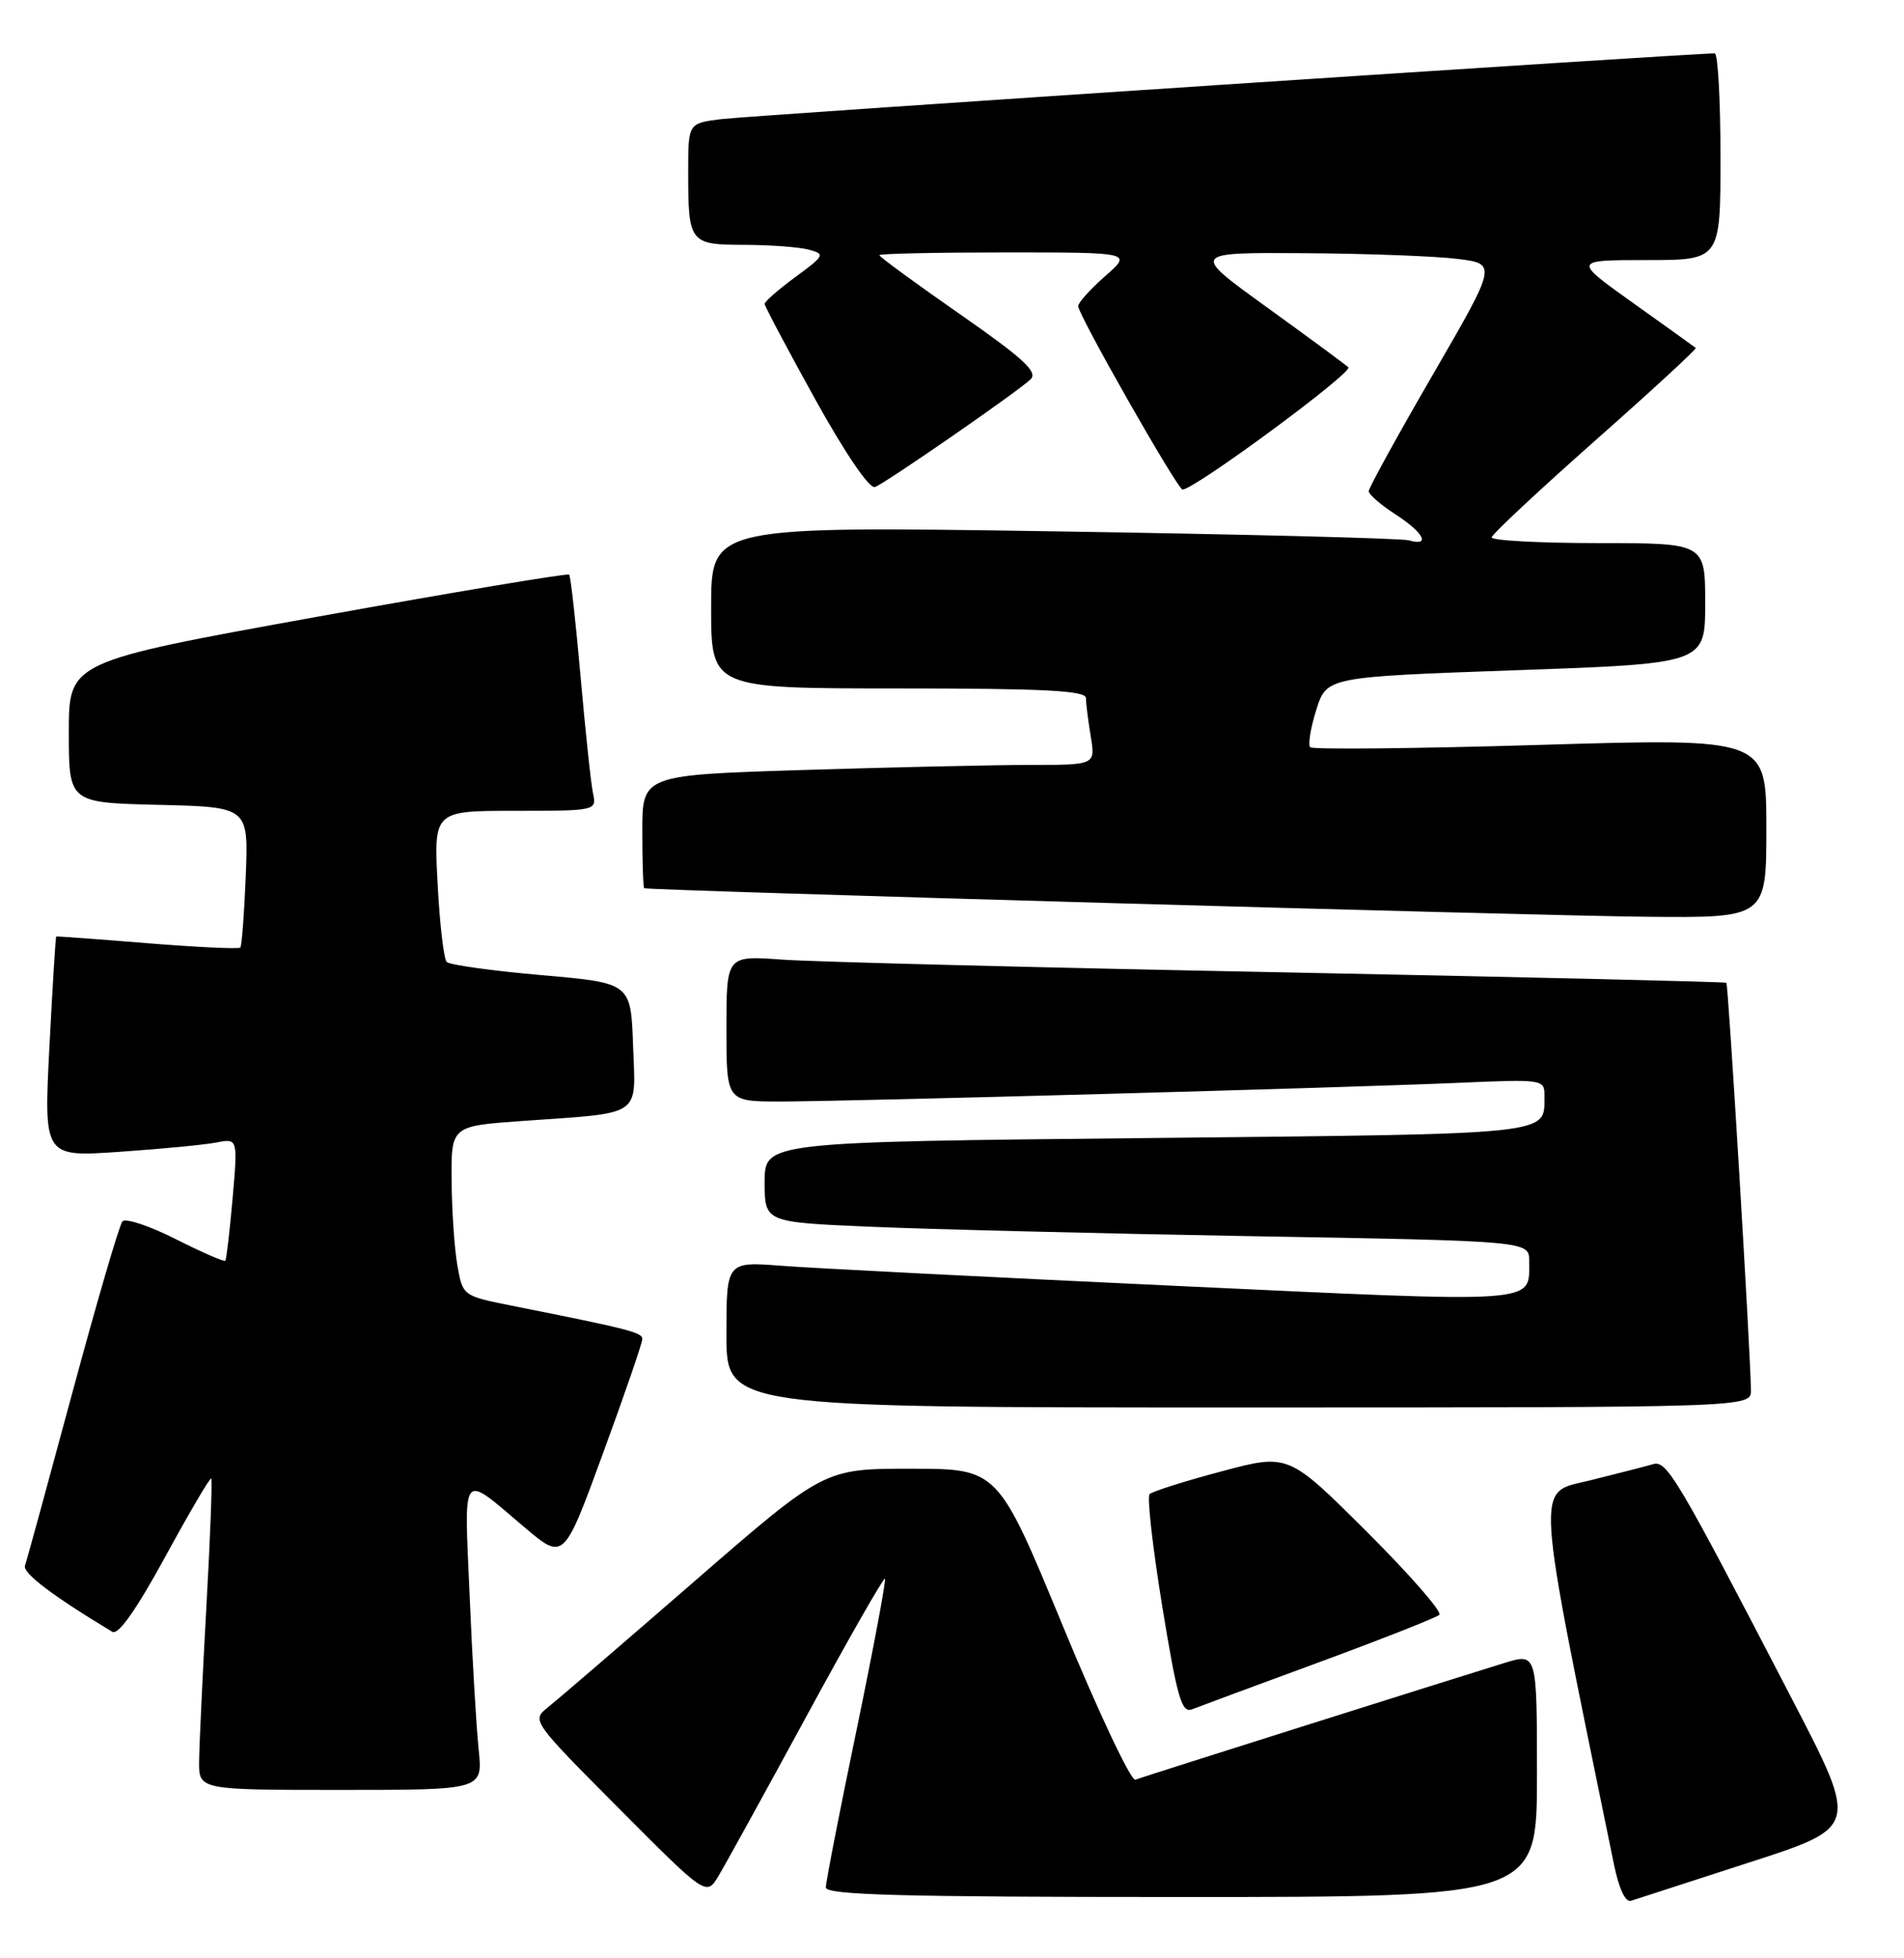 <?xml version="1.0" encoding="UTF-8" standalone="no"?>
<!DOCTYPE svg PUBLIC "-//W3C//DTD SVG 1.1//EN" "http://www.w3.org/Graphics/SVG/1.1/DTD/svg11.dtd" >
<svg xmlns="http://www.w3.org/2000/svg" xmlns:xlink="http://www.w3.org/1999/xlink" version="1.1" viewBox="0 0 249 256">
 <g >
 <path fill="currentColor"
d=" M 228.77 243.48 C 243.05 238.87 243.05 238.87 234.39 222.19 C 219.24 192.99 217.98 190.87 216.16 191.42 C 215.25 191.69 211.53 192.64 207.91 193.54 C 200.76 195.30 200.59 192.58 211.06 243.70 C 211.72 246.93 212.57 248.74 213.31 248.49 C 213.96 248.27 220.92 246.02 228.77 243.48 Z  M 105.51 224.29 C 110.95 214.27 115.55 206.22 115.73 206.39 C 115.90 206.57 114.24 215.44 112.03 226.11 C 109.81 236.77 108.00 246.06 108.00 246.75 C 108.00 247.73 117.97 248.00 154.50 248.00 C 201.00 248.00 201.00 248.00 201.00 232.05 C 201.00 216.10 201.00 216.10 196.75 217.40 C 189.44 219.65 149.55 232.25 148.48 232.66 C 147.91 232.87 143.64 223.81 138.98 212.53 C 130.50 192.01 130.50 192.01 119.14 192.01 C 107.78 192.00 107.78 192.00 90.79 206.75 C 81.45 214.86 72.83 222.27 71.65 223.21 C 69.51 224.91 69.56 224.98 80.94 236.42 C 92.38 247.91 92.38 247.91 93.99 245.20 C 94.88 243.72 100.07 234.30 105.51 224.29 Z  M 62.60 228.75 C 62.30 225.86 61.76 216.81 61.42 208.62 C 60.70 191.88 60.17 192.54 68.61 199.68 C 73.73 204.01 73.73 204.01 78.86 189.99 C 81.69 182.28 84.00 175.56 84.00 175.06 C 84.00 174.19 82.36 173.77 67.01 170.71 C 60.53 169.42 60.52 169.41 59.82 165.46 C 59.43 163.28 59.09 158.29 59.06 154.36 C 59.00 147.21 59.00 147.21 68.25 146.55 C 84.22 145.42 83.13 146.16 82.79 136.66 C 82.50 128.50 82.50 128.50 70.81 127.48 C 64.38 126.92 58.81 126.14 58.42 125.76 C 58.04 125.37 57.50 120.77 57.23 115.53 C 56.73 106.00 56.73 106.00 67.38 106.00 C 77.91 106.00 78.03 105.97 77.56 103.75 C 77.29 102.51 76.56 95.65 75.93 88.50 C 75.30 81.35 74.63 75.33 74.43 75.12 C 74.24 74.92 59.44 77.39 41.54 80.62 C 9.00 86.50 9.00 86.50 9.00 95.72 C 9.00 104.94 9.00 104.94 20.75 105.22 C 32.50 105.50 32.50 105.50 32.14 114.50 C 31.94 119.45 31.62 123.67 31.43 123.88 C 31.23 124.09 25.77 123.83 19.29 123.31 C 12.80 122.78 7.43 122.39 7.35 122.43 C 7.27 122.47 6.87 128.97 6.46 136.88 C 5.73 151.26 5.73 151.26 15.62 150.58 C 21.05 150.21 26.76 149.66 28.30 149.36 C 31.10 148.82 31.10 148.82 30.42 156.66 C 30.04 160.97 29.61 164.64 29.47 164.82 C 29.32 164.99 26.40 163.72 22.98 161.99 C 19.55 160.26 16.42 159.22 16.01 159.67 C 15.61 160.13 12.67 170.18 9.48 182.00 C 6.29 193.82 3.50 204.03 3.27 204.67 C 2.92 205.63 6.89 208.64 14.69 213.33 C 15.47 213.80 17.82 210.46 21.61 203.52 C 24.76 197.74 27.47 193.13 27.62 193.29 C 27.78 193.45 27.50 200.98 26.99 210.04 C 26.49 219.09 26.06 228.19 26.04 230.25 C 26.00 234.00 26.00 234.00 44.57 234.00 C 63.14 234.00 63.14 234.00 62.60 228.75 Z  M 172.50 217.31 C 180.75 214.27 187.83 211.48 188.23 211.11 C 188.64 210.74 184.36 205.84 178.73 200.23 C 168.48 190.02 168.48 190.02 159.73 192.36 C 154.91 193.64 150.69 194.98 150.34 195.33 C 149.99 195.67 150.74 202.29 152.00 210.03 C 153.96 222.01 154.54 224.00 155.90 223.46 C 156.78 223.11 164.25 220.34 172.50 217.31 Z  M 228.98 181.75 C 228.95 177.15 226.03 128.69 225.77 128.48 C 225.62 128.35 199.40 127.74 167.50 127.11 C 135.60 126.49 106.24 125.74 102.25 125.45 C 95.00 124.92 95.00 124.92 95.00 134.46 C 95.00 144.00 95.00 144.00 102.02 144.00 C 110.74 144.00 175.51 142.22 190.75 141.56 C 201.84 141.08 202.00 141.10 201.98 143.29 C 201.95 148.41 203.72 148.22 150.11 148.78 C 100.00 149.29 100.00 149.29 100.00 154.53 C 100.00 159.78 100.00 159.78 113.75 160.37 C 121.31 160.70 143.81 161.26 163.75 161.61 C 200.00 162.24 200.00 162.24 199.98 164.87 C 199.95 170.49 201.99 170.35 153.89 168.11 C 129.47 166.97 106.24 165.79 102.25 165.48 C 95.00 164.92 95.00 164.92 95.00 174.46 C 95.00 184.00 95.00 184.00 162.00 184.00 C 229.00 184.00 229.00 184.00 228.98 181.75 Z  M 231.00 108.25 C 231.00 96.50 231.00 96.50 201.47 97.38 C 185.22 97.87 171.67 98.00 171.35 97.69 C 171.04 97.37 171.39 95.17 172.14 92.80 C 173.50 88.50 173.50 88.50 198.25 87.62 C 223.00 86.75 223.00 86.75 223.00 78.87 C 223.00 71.00 223.00 71.00 209.00 71.00 C 201.30 71.00 195.03 70.66 195.08 70.25 C 195.12 69.84 201.21 64.15 208.60 57.61 C 216.00 51.07 221.92 45.61 221.77 45.49 C 221.62 45.36 217.95 42.73 213.60 39.63 C 205.70 34.00 205.70 34.00 215.35 34.00 C 225.00 34.00 225.00 34.00 225.00 20.50 C 225.00 13.07 224.66 6.99 224.25 6.98 C 221.77 6.93 97.73 15.13 94.25 15.58 C 90.00 16.12 90.00 16.12 90.00 22.48 C 90.00 31.77 90.18 32.00 97.36 32.01 C 100.74 32.02 104.53 32.30 105.78 32.64 C 107.94 33.22 107.85 33.40 104.03 36.21 C 101.81 37.84 100.00 39.42 100.00 39.73 C 100.00 40.03 102.98 45.64 106.61 52.20 C 110.55 59.30 113.71 63.94 114.43 63.67 C 115.90 63.10 133.00 51.27 134.77 49.60 C 135.78 48.64 133.87 46.88 125.52 41.06 C 119.73 37.03 115.00 33.57 115.00 33.36 C 115.00 33.16 122.44 33.00 131.53 33.00 C 148.07 33.00 148.07 33.00 144.53 36.10 C 142.59 37.81 141.00 39.57 141.00 40.02 C 141.00 41.16 154.00 64.00 154.65 64.00 C 156.21 64.00 177.03 48.65 176.33 48.01 C 175.87 47.60 171.05 44.05 165.62 40.13 C 155.74 33.00 155.74 33.00 170.62 33.10 C 178.80 33.15 187.81 33.49 190.64 33.85 C 195.77 34.50 195.77 34.50 187.39 48.97 C 182.77 56.93 179.00 63.79 179.00 64.21 C 179.00 64.64 180.57 66.00 182.49 67.24 C 186.21 69.65 187.14 71.46 184.25 70.64 C 183.29 70.37 162.36 69.84 137.75 69.46 C 93.00 68.78 93.00 68.78 93.00 79.39 C 93.00 90.00 93.00 90.00 117.50 90.00 C 136.43 90.00 142.00 90.28 142.01 91.25 C 142.02 91.94 142.30 94.19 142.64 96.25 C 143.26 100.00 143.26 100.00 134.79 100.00 C 130.13 100.00 116.80 100.30 105.16 100.66 C 84.00 101.32 84.00 101.32 84.00 108.66 C 84.00 112.70 84.11 116.06 84.25 116.12 C 84.83 116.41 200.85 119.71 215.25 119.85 C 231.00 120.00 231.00 120.00 231.00 108.25 Z "/>
</g>
</svg>